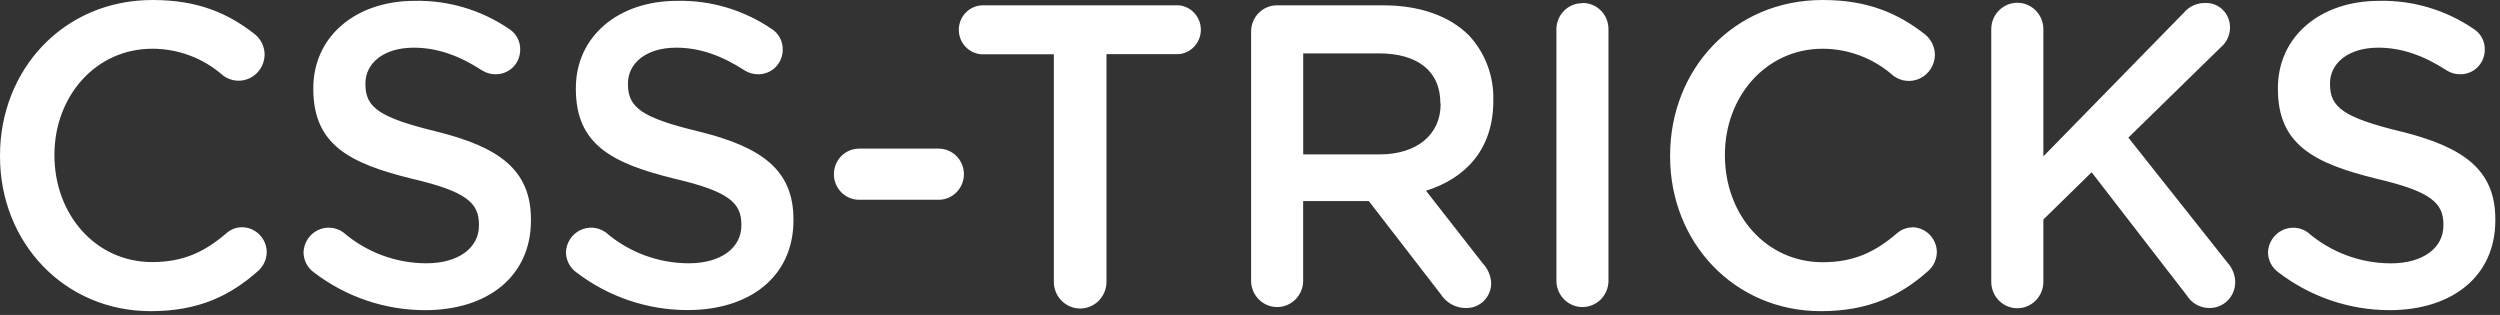 <?xml version="1.0" encoding="UTF-8"?>
<svg width="127px" height="16px" viewBox="0 0 127 16" version="1.1" xmlns="http://www.w3.org/2000/svg" xmlns:xlink="http://www.w3.org/1999/xlink">
    <rect x="0" y="0" width="127" height="16" fill="#333333" stroke="none"/>
    <!-- Generator: Sketch 41 (35326) - http://www.bohemiancoding.com/sketch -->
    <title>logo</title>
    <desc>Created with Sketch.</desc>
    <defs></defs>
    <g id="Page-1" stroke="none" stroke-width="1" fill="none" fill-rule="evenodd">
        <g id="Desktop" transform="translate(-54, -23)" fill="#FFFFFF">
            <g id="logo" transform="translate(54, 23)">
                <g id="Layer_1-2">
                    <path d="M12.299,11.544 C12.004,11.543 11.718,11.652 11.497,11.851 C10.401,12.789 9.323,13.313 7.732,13.313 C4.85,13.313 2.765,10.891 2.765,7.889 L2.765,7.864 C2.765,4.881 4.871,2.476 7.732,2.476 C9.057,2.472 10.338,2.957 11.336,3.84 C11.734,4.136 12.26,4.184 12.702,3.964 C13.145,3.744 13.43,3.293 13.443,2.793 C13.445,2.375 13.254,1.98 12.927,1.725 C11.614,0.697 10.088,0 7.754,0 C3.208,0 0,3.558 0,7.9 L0,7.943 C0,12.328 3.27,15.807 7.657,15.807 C10.088,15.807 11.7,15.021 13.12,13.757 C13.391,13.514 13.548,13.165 13.55,12.797 C13.537,12.105 12.982,11.549 12.299,11.544 L12.299,11.544 Z M22.154,6.677 C19.251,5.966 18.563,5.456 18.563,4.277 L18.563,4.233 C18.563,3.23 19.467,2.422 21.015,2.422 C22.2,2.422 23.317,2.815 24.491,3.577 C24.697,3.707 24.935,3.775 25.178,3.772 C25.507,3.777 25.824,3.648 26.059,3.415 C26.294,3.181 26.426,2.861 26.427,2.527 C26.437,2.091 26.215,1.683 25.847,1.459 C24.431,0.5 22.76,0.005 21.058,0.043 C18.069,0.043 15.916,1.855 15.916,4.475 L15.916,4.518 C15.916,7.333 17.724,8.293 20.927,9.079 C23.724,9.733 24.331,10.321 24.331,11.412 L24.331,11.455 C24.331,12.588 23.298,13.375 21.657,13.375 C20.113,13.374 18.619,12.817 17.44,11.805 C17.058,11.529 16.557,11.488 16.136,11.697 C15.714,11.906 15.439,12.333 15.419,12.808 C15.419,13.214 15.613,13.594 15.938,13.831 C17.566,15.08 19.553,15.757 21.595,15.756 C24.758,15.756 26.972,14.053 26.972,11.195 L26.972,11.151 C26.972,8.618 25.339,7.463 22.154,6.677 L22.154,6.677 Z M35.49,6.677 C32.587,5.98 31.9,5.454 31.9,4.277 L31.9,4.233 C31.9,3.23 32.803,2.422 34.351,2.422 C35.533,2.422 36.654,2.815 37.827,3.577 C38.033,3.707 38.272,3.775 38.514,3.772 C38.843,3.777 39.161,3.648 39.395,3.415 C39.63,3.181 39.762,2.861 39.763,2.527 C39.773,2.091 39.552,1.683 39.183,1.459 C37.768,0.5 36.096,0.005 34.394,0.043 C31.405,0.043 29.253,1.855 29.253,4.472 L29.253,4.515 C29.253,7.33 31.06,8.29 34.263,9.077 C37.06,9.73 37.662,10.321 37.662,11.412 L37.662,11.455 C37.662,12.588 36.629,13.375 34.988,13.375 C33.444,13.374 31.95,12.817 30.771,11.805 C30.389,11.529 29.888,11.488 29.467,11.697 C29.045,11.906 28.77,12.333 28.75,12.808 C28.752,13.215 28.947,13.596 29.274,13.831 C30.903,15.079 32.89,15.753 34.932,15.751 C38.095,15.751 40.308,14.047 40.308,11.189 L40.308,11.146 C40.308,8.618 38.675,7.463 35.49,6.677 L35.49,6.677 Z M47.688,7.55 L43.643,7.55 C42.935,7.55 42.362,8.131 42.362,8.849 C42.362,9.566 42.935,10.148 43.643,10.148 L47.685,10.148 C48.392,10.148 48.966,9.566 48.966,8.849 C48.966,8.131 48.392,7.55 47.685,7.55 L47.688,7.55 Z M59.891,0.271 L49.878,0.271 C49.223,0.302 48.708,0.85 48.708,1.515 C48.708,2.179 49.223,2.727 49.878,2.758 L53.535,2.758 L53.535,14.316 C53.535,15.065 54.134,15.672 54.872,15.672 C55.61,15.672 56.209,15.065 56.209,14.316 L56.209,2.75 L59.891,2.75 C60.521,2.69 61.003,2.153 61.003,1.511 C61.003,0.868 60.521,0.331 59.891,0.271 L59.891,0.271 Z M70.28,0.271 L64.893,0.271 C64.536,0.264 64.193,0.405 63.94,0.661 C63.688,0.917 63.55,1.265 63.556,1.627 L63.556,14.316 C63.588,15.033 64.17,15.598 64.878,15.598 C65.586,15.598 66.169,15.033 66.2,14.316 L66.2,10.213 L69.535,10.213 L73.192,14.948 C73.475,15.391 73.963,15.656 74.483,15.647 C74.815,15.653 75.135,15.525 75.373,15.292 C75.611,15.058 75.748,14.739 75.753,14.403 C75.74,14.019 75.586,13.654 75.323,13.378 L72.441,9.689 C74.462,9.058 75.86,7.572 75.86,5.128 L75.86,5.085 C75.892,3.862 75.444,2.677 74.615,1.79 C73.647,0.83 72.163,0.271 70.27,0.271 L70.28,0.271 Z M73.184,5.291 C73.184,6.839 71.978,7.843 70.088,7.843 L66.203,7.843 L66.203,2.712 L70.051,2.712 C72.008,2.712 73.171,3.607 73.171,5.242 L73.184,5.291 Z M80.403,0.163 C80.05,0.155 79.709,0.292 79.458,0.542 C79.206,0.793 79.065,1.136 79.066,1.494 L79.066,14.316 C79.098,15.033 79.681,15.598 80.388,15.598 C81.096,15.598 81.679,15.033 81.71,14.316 L81.71,1.483 C81.713,1.126 81.573,0.783 81.322,0.533 C81.071,0.282 80.731,0.145 80.379,0.152 L80.403,0.163 Z M97.159,11.553 C96.864,11.551 96.578,11.66 96.357,11.859 C95.261,12.797 94.183,13.321 92.592,13.321 C89.71,13.321 87.625,10.899 87.625,7.897 L87.625,7.864 C87.625,4.881 89.732,2.476 92.592,2.476 C93.915,2.478 95.192,2.966 96.186,3.851 C96.583,4.147 97.109,4.195 97.552,3.975 C97.994,3.755 98.28,3.304 98.293,2.804 C98.295,2.386 98.104,1.99 97.777,1.736 C96.445,0.697 94.916,0 92.595,0 C88.034,0 84.841,3.558 84.841,7.9 L84.841,7.943 C84.841,12.328 88.111,15.807 92.499,15.807 C94.929,15.807 96.541,15.021 97.961,13.757 C98.236,13.512 98.392,13.158 98.392,12.786 C98.373,12.096 97.816,11.546 97.135,11.544 L97.159,11.553 Z M108.121,6.991 L112.811,2.408 C113.108,2.162 113.282,1.794 113.284,1.405 C113.291,1.067 113.16,0.74 112.922,0.503 C112.684,0.266 112.361,0.139 112.027,0.152 C111.606,0.142 111.203,0.326 110.931,0.654 L103.803,7.943 L103.803,1.483 C103.803,0.742 103.211,0.141 102.48,0.141 C101.749,0.141 101.156,0.742 101.156,1.483 L101.156,14.316 C101.156,15.057 101.749,15.658 102.48,15.658 C103.211,15.658 103.803,15.057 103.803,14.316 L103.803,11.151 L106.255,8.751 L111.094,15.013 C111.337,15.402 111.758,15.64 112.212,15.645 C112.562,15.657 112.902,15.525 113.155,15.278 C113.407,15.031 113.549,14.69 113.549,14.335 C113.546,13.98 113.416,13.639 113.182,13.375 L108.121,6.991 Z M121.971,6.685 C119.051,5.966 118.364,5.456 118.364,4.277 L118.364,4.233 C118.364,3.23 119.268,2.422 120.816,2.422 C121.998,2.422 123.118,2.815 124.292,3.577 C124.498,3.707 124.736,3.775 124.979,3.772 C125.308,3.777 125.625,3.648 125.86,3.415 C126.094,3.181 126.227,2.861 126.227,2.527 C126.238,2.091 126.016,1.683 125.647,1.459 C124.23,0.498 122.555,0.004 120.851,0.043 C117.869,0.043 115.717,1.855 115.717,4.475 L115.717,4.518 C115.717,7.333 117.524,8.293 120.728,9.079 C123.524,9.733 124.126,10.324 124.126,11.414 L124.126,11.458 C124.126,12.591 123.094,13.378 121.452,13.378 C119.908,13.376 118.414,12.82 117.236,11.807 C116.853,11.532 116.352,11.49 115.931,11.7 C115.509,11.909 115.234,12.335 115.214,12.811 C115.217,13.217 115.412,13.596 115.738,13.831 C117.364,15.078 119.347,15.754 121.385,15.756 C124.548,15.756 126.762,14.053 126.762,11.195 L126.762,11.151 C126.773,8.618 125.128,7.463 121.955,6.677 L121.971,6.685 Z"></path>
                </g>
            </g>
        </g>
    </g>
</svg>
